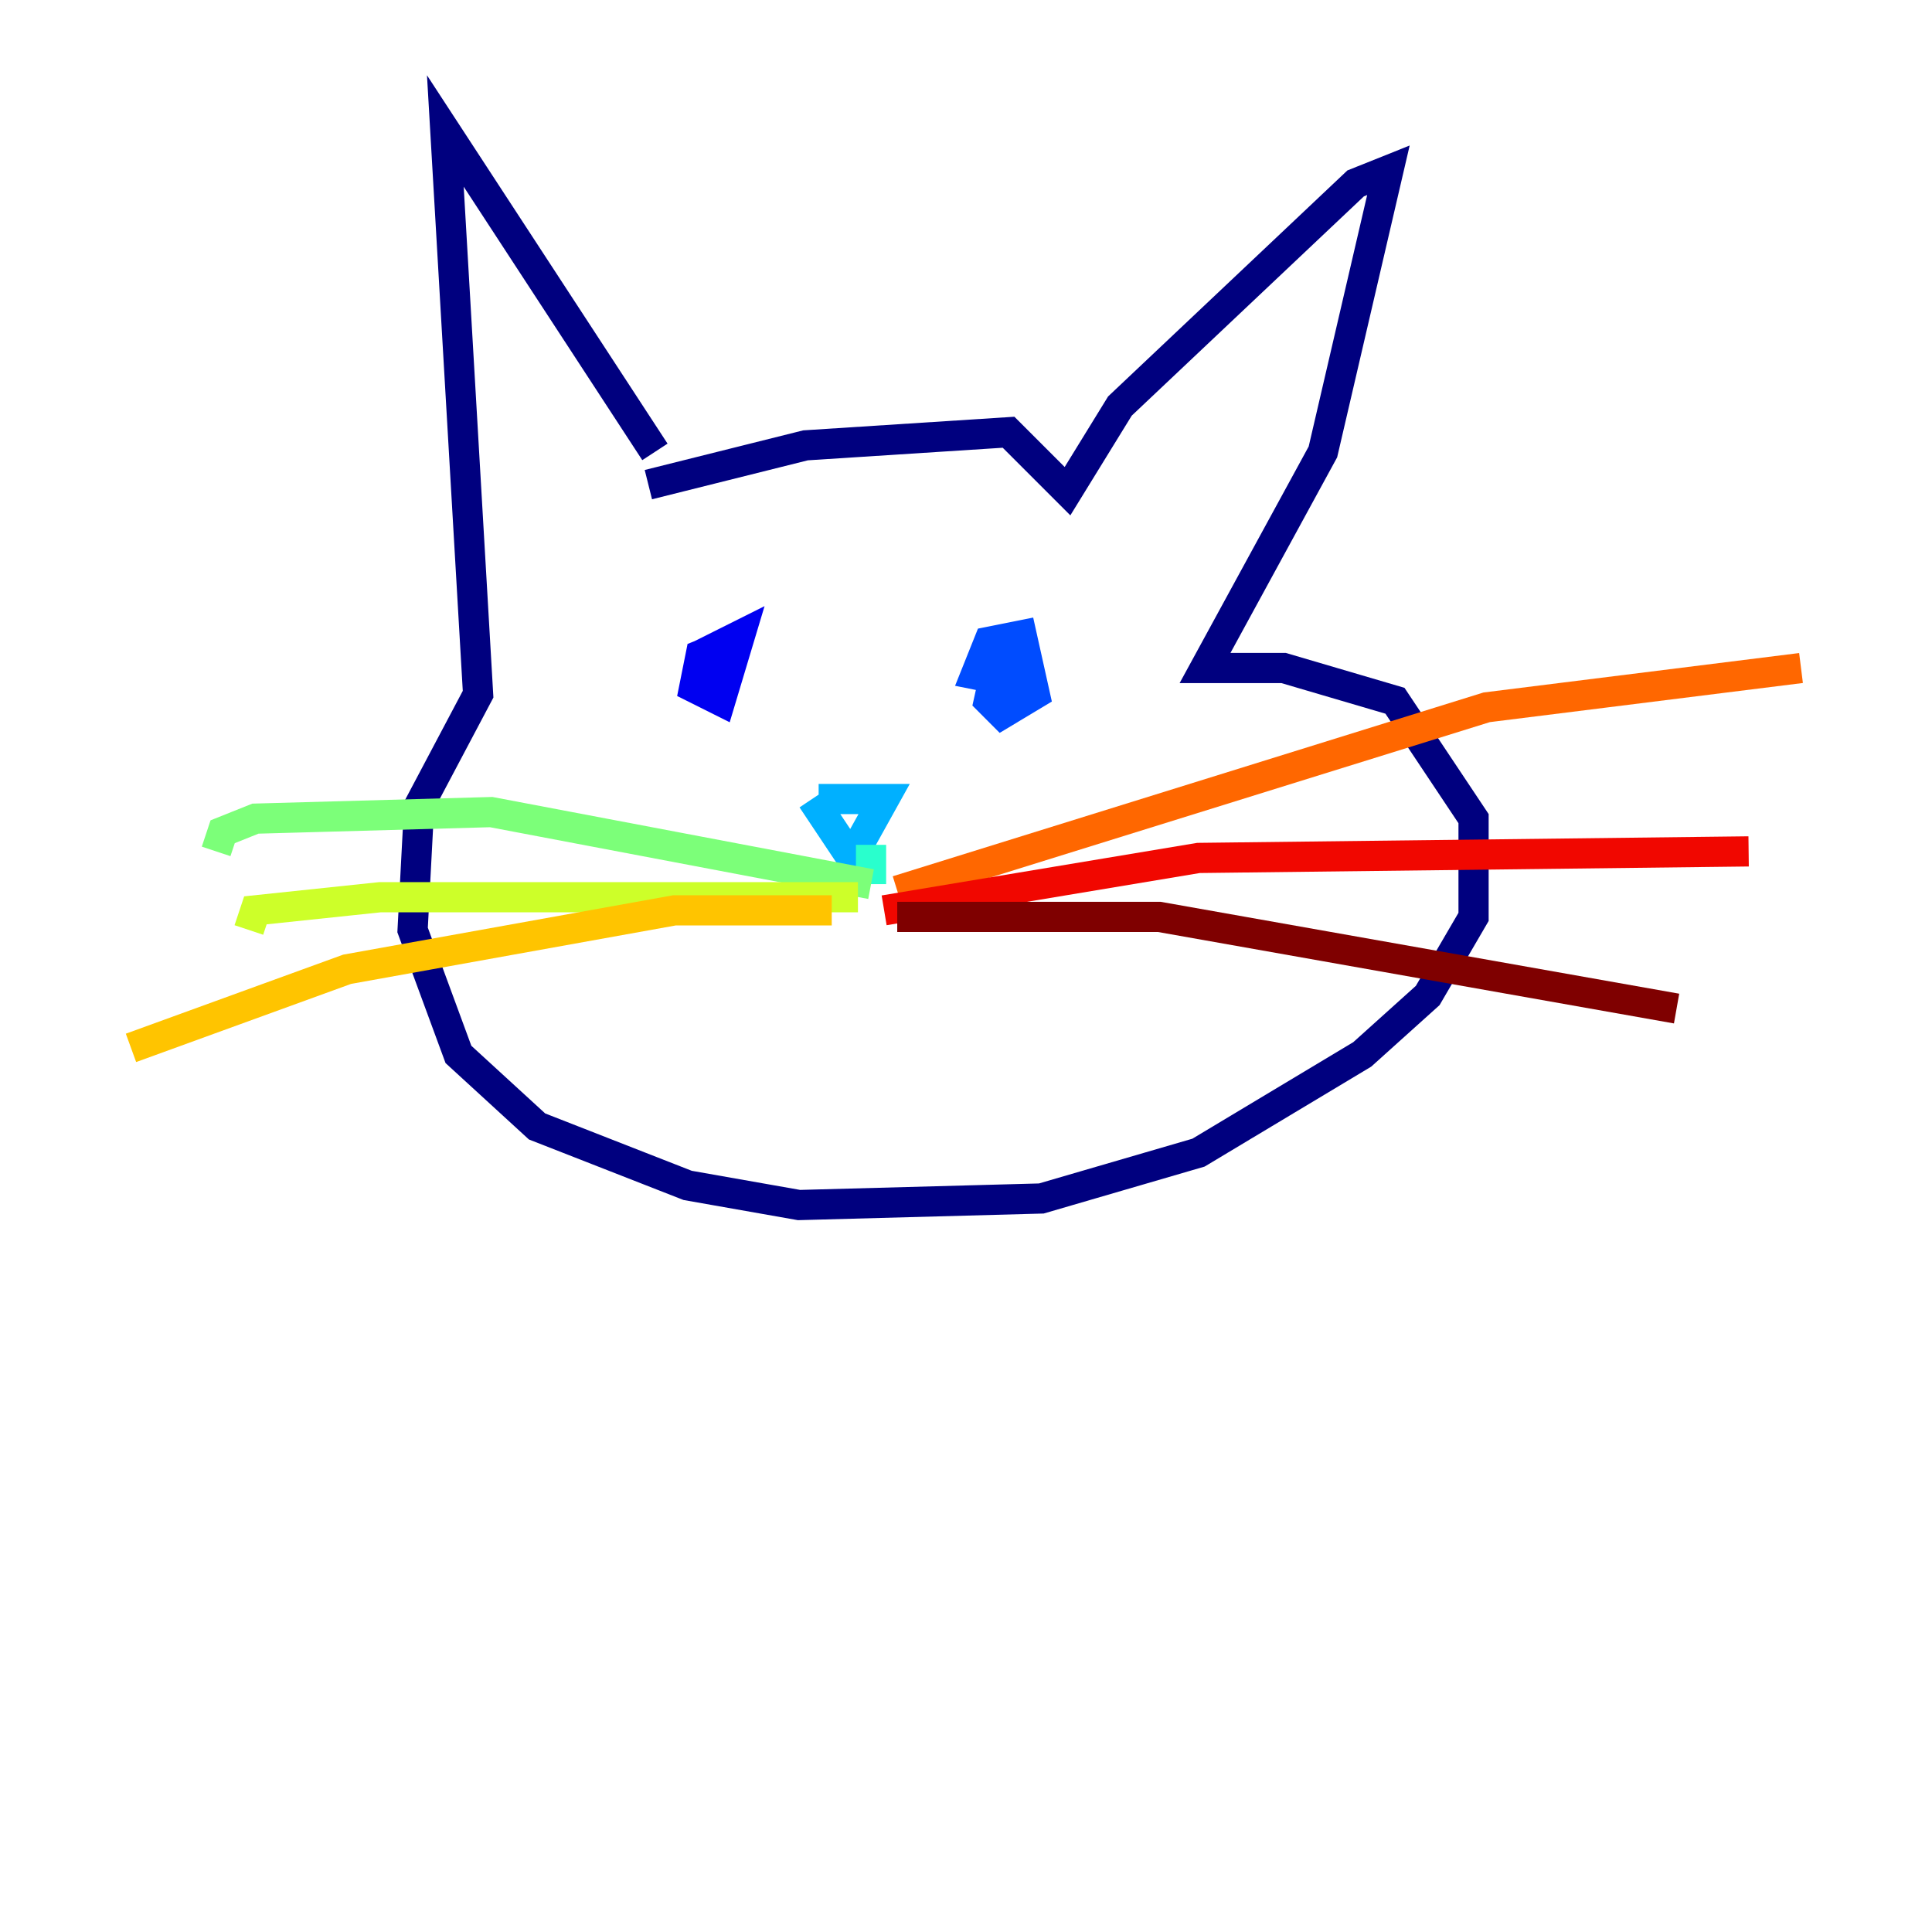 <?xml version="1.0" encoding="utf-8" ?>
<svg baseProfile="tiny" height="128" version="1.2" viewBox="0,0,128,128" width="128" xmlns="http://www.w3.org/2000/svg" xmlns:ev="http://www.w3.org/2001/xml-events" xmlns:xlink="http://www.w3.org/1999/xlink"><defs /><polyline fill="none" points="43.39,29.939 29.505,8.678 31.675,45.993 27.77,53.37 27.336,61.614 30.373,69.858 35.58,74.63 45.559,78.536 52.936,79.837 68.99,79.403 79.403,76.366 90.251,69.858 94.59,65.953 97.627,60.746 97.627,54.237 92.42,46.427 85.044,44.258 79.837,44.258 87.647,29.939 91.986,11.281 89.817,12.149 74.197,26.902 70.725,32.542 66.82,28.637 53.37,29.505 42.956,32.108" stroke="#00007f" stroke-width="2" /><polyline fill="none" points="48.597,42.522 46.427,43.39 45.993,45.559 47.729,46.427 49.031,42.088 46.427,43.39 45.993,45.559 46.861,45.993 49.031,42.088 47.729,44.691" stroke="#0000f1" stroke-width="2" /><polyline fill="none" points="66.386,42.522 65.519,46.427 66.386,47.295 68.556,45.993 67.688,42.088 65.519,42.522 64.651,44.691 66.82,45.125 67.254,43.824" stroke="#004cff" stroke-width="2" /><polyline fill="none" points="53.803,52.936 56.407,56.841 58.576,52.936 54.237,52.936" stroke="#00b0ff" stroke-width="2" /><polyline fill="none" points="57.709,55.973 57.709,58.576" stroke="#29ffcd" stroke-width="2" /><polyline fill="none" points="57.709,58.576 32.542,53.803 16.922,54.237 14.752,55.105 14.319,56.407" stroke="#7cff79" stroke-width="2" /><polyline fill="none" points="56.841,59.444 25.166,59.444 16.922,60.312 16.488,61.614" stroke="#cdff29" stroke-width="2" /><polyline fill="none" points="55.105,60.312 44.691,60.312 22.997,64.217 8.678,69.424" stroke="#ffc400" stroke-width="2" /><polyline fill="none" points="59.444,59.01 98.495,46.861 119.322,44.258" stroke="#ff6700" stroke-width="2" /><polyline fill="none" points="58.576,60.312 79.403,56.841 115.851,56.407" stroke="#f10700" stroke-width="2" /><polyline fill="none" points="59.444,60.746 76.8,60.746 111.078,66.82" stroke="#7f0000" stroke-width="2" /></svg>